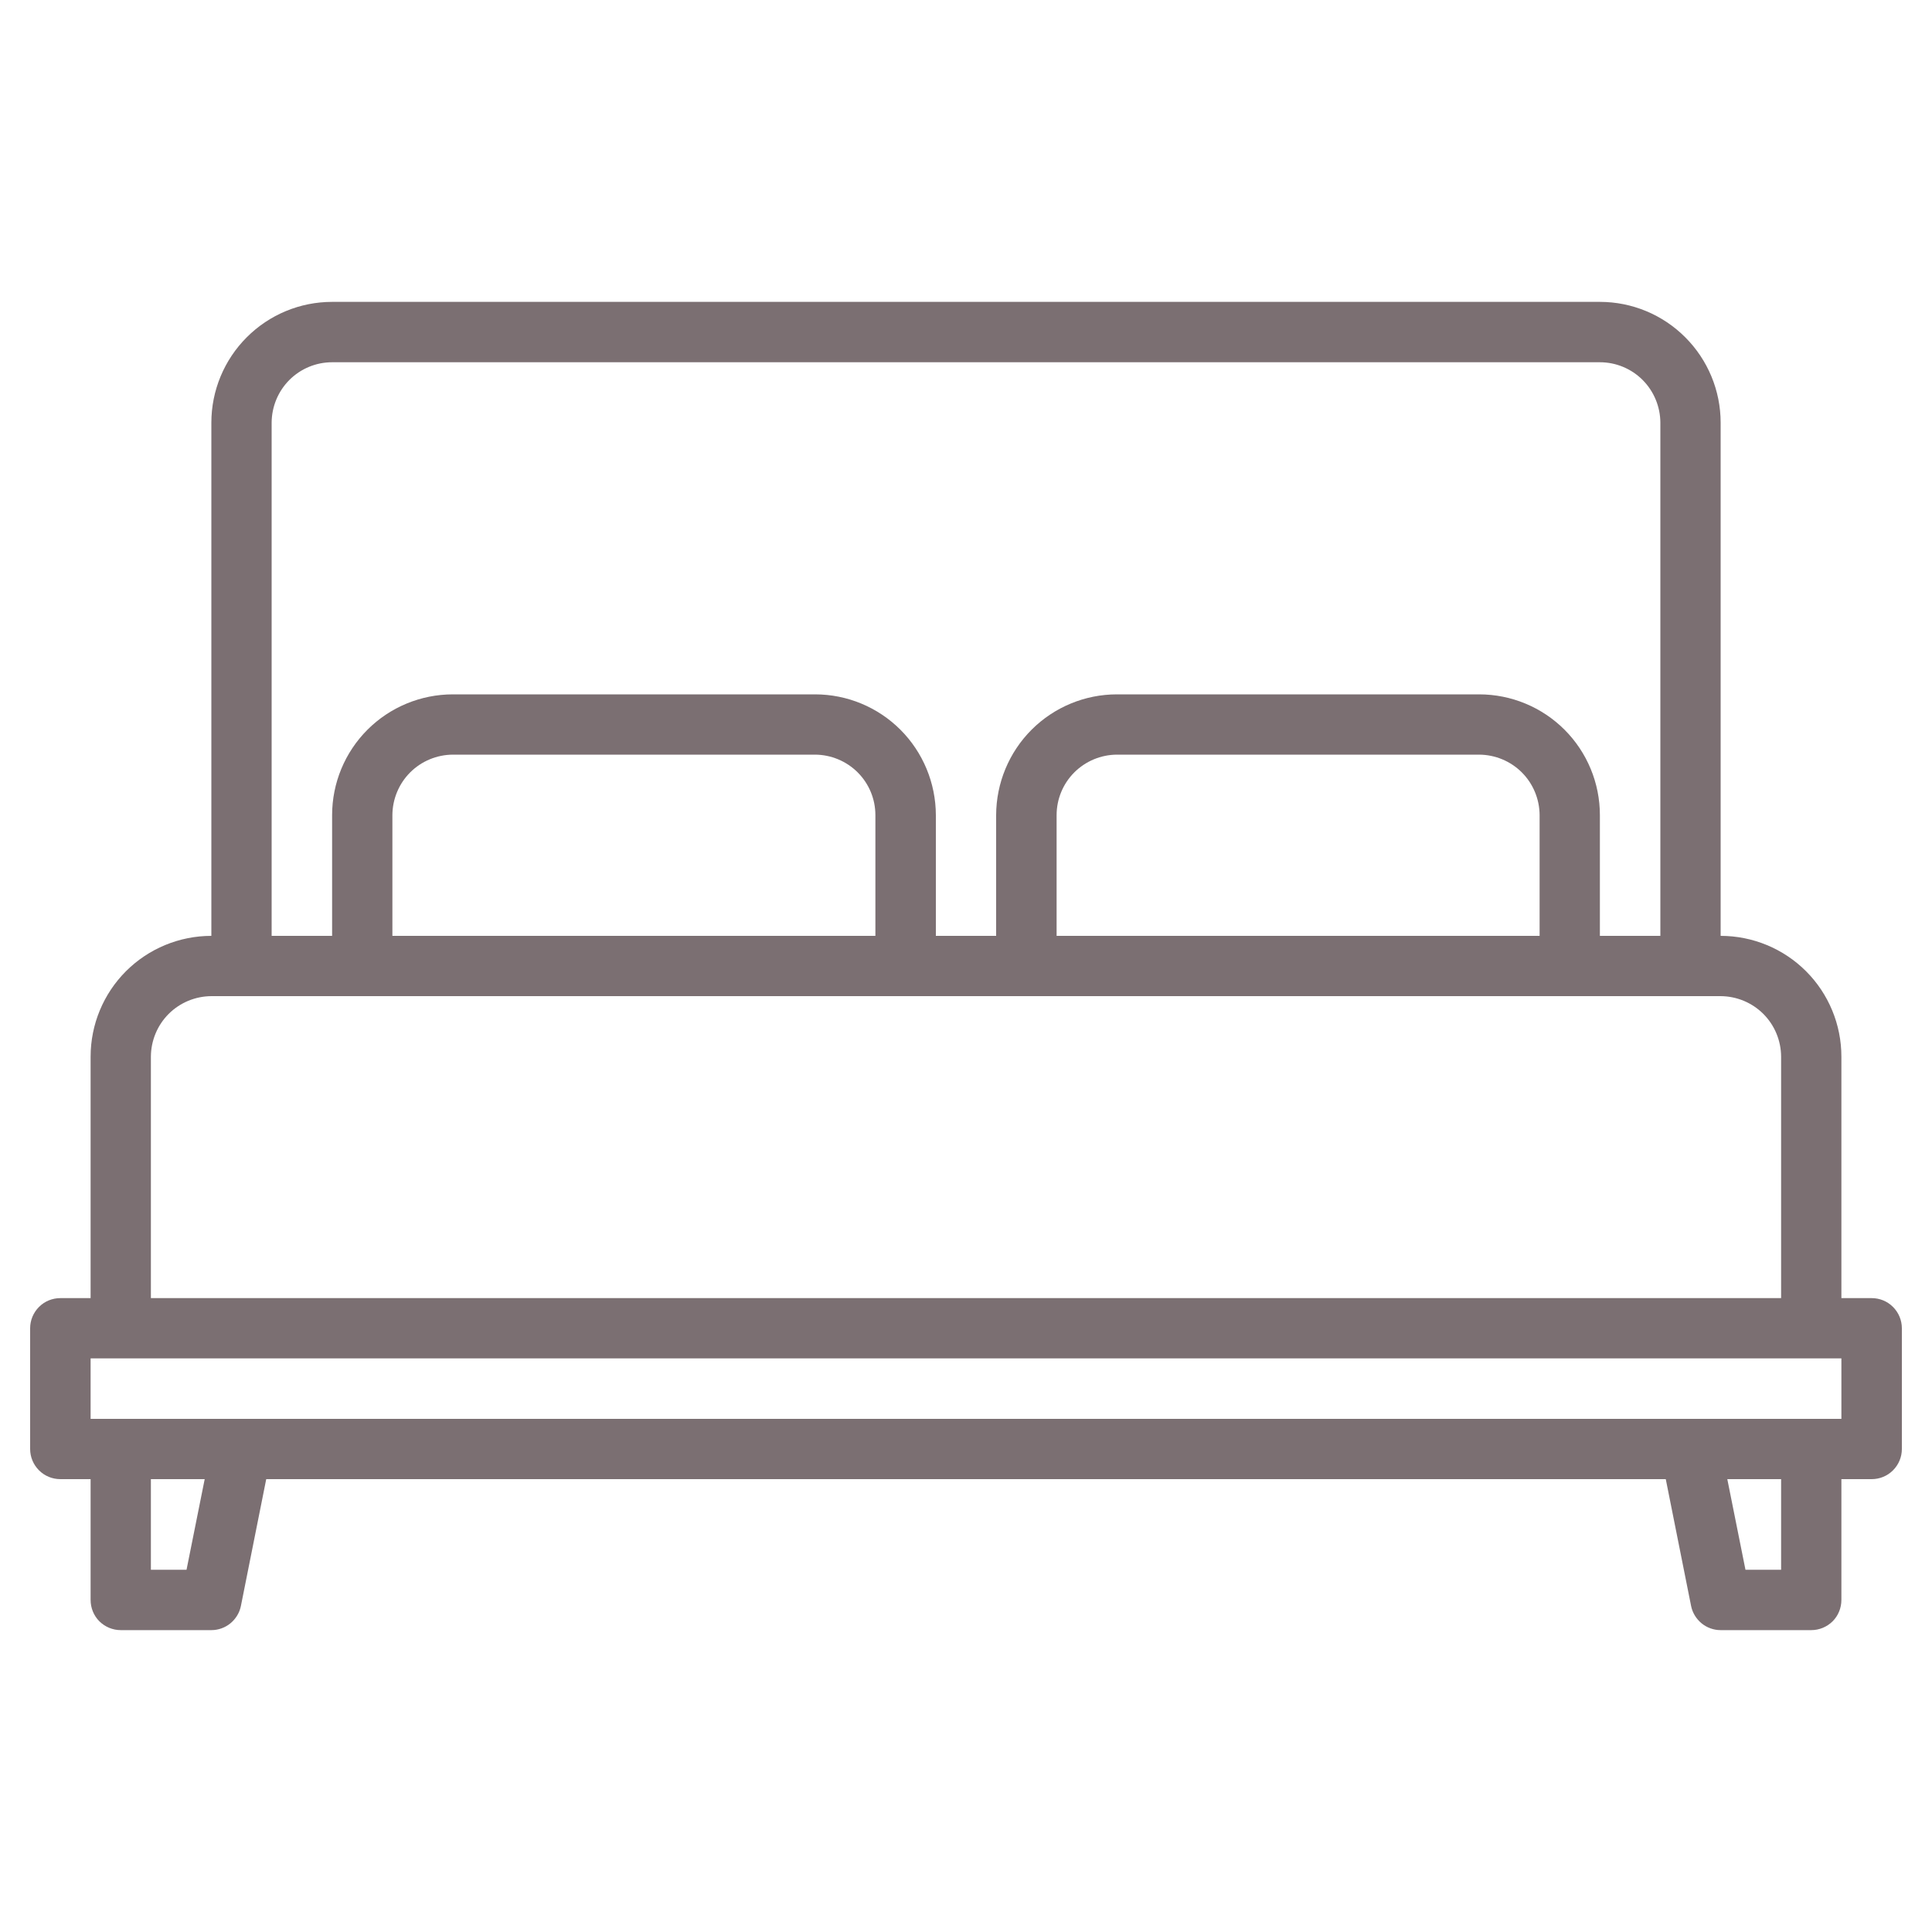 <svg width="20" height="20" viewBox="0 0 20 20" fill="none" xmlns="http://www.w3.org/2000/svg">
<path d="M19.375 13.438H19.062V10.938C19.062 10.606 18.93 10.288 18.696 10.054C18.462 9.82 18.144 9.688 17.812 9.688V4.375C17.812 4.044 17.68 3.726 17.446 3.492C17.212 3.257 16.894 3.125 16.562 3.125H3.438C3.106 3.125 2.788 3.257 2.554 3.492C2.32 3.726 2.188 4.044 2.188 4.375V9.688C1.856 9.688 1.538 9.82 1.304 10.054C1.07 10.288 0.938 10.606 0.938 10.938V13.438H0.625C0.542 13.438 0.463 13.47 0.404 13.529C0.345 13.588 0.312 13.667 0.312 13.75V15C0.312 15.083 0.345 15.162 0.404 15.221C0.463 15.28 0.542 15.312 0.625 15.312H0.938V16.562C0.938 16.645 0.97 16.725 1.029 16.784C1.088 16.842 1.167 16.875 1.25 16.875H2.188C2.26 16.875 2.33 16.85 2.386 16.804C2.441 16.758 2.48 16.695 2.494 16.624L2.756 15.312H17.244L17.506 16.624C17.52 16.695 17.559 16.758 17.614 16.804C17.67 16.85 17.74 16.875 17.812 16.875H18.75C18.833 16.875 18.912 16.842 18.971 16.784C19.03 16.725 19.062 16.645 19.062 16.562V15.312H19.375C19.458 15.312 19.537 15.28 19.596 15.221C19.655 15.162 19.688 15.083 19.688 15V13.75C19.688 13.667 19.655 13.588 19.596 13.529C19.537 13.47 19.458 13.438 19.375 13.438ZM2.812 4.375C2.813 4.209 2.879 4.05 2.996 3.933C3.113 3.816 3.272 3.75 3.438 3.75H16.562C16.728 3.75 16.887 3.816 17.004 3.933C17.121 4.05 17.187 4.209 17.188 4.375V9.688H16.562V8.438C16.562 8.106 16.43 7.788 16.196 7.554C15.962 7.32 15.644 7.188 15.312 7.188H11.562C11.231 7.188 10.913 7.32 10.679 7.554C10.445 7.788 10.313 8.106 10.312 8.438V9.688H9.688V8.438C9.687 8.106 9.555 7.788 9.321 7.554C9.087 7.32 8.769 7.188 8.438 7.188H4.688C4.356 7.188 4.038 7.32 3.804 7.554C3.57 7.788 3.438 8.106 3.438 8.438V9.688H2.812V4.375ZM15.938 8.438V9.688H10.938V8.438C10.938 8.272 11.004 8.113 11.121 7.996C11.238 7.879 11.397 7.813 11.562 7.812H15.312C15.478 7.813 15.637 7.879 15.754 7.996C15.871 8.113 15.937 8.272 15.938 8.438ZM9.062 8.438V9.688H4.062V8.438C4.063 8.272 4.129 8.113 4.246 7.996C4.363 7.879 4.522 7.813 4.688 7.812H8.438C8.603 7.813 8.762 7.879 8.879 7.996C8.996 8.113 9.062 8.272 9.062 8.438ZM1.562 10.938C1.563 10.772 1.629 10.613 1.746 10.496C1.863 10.379 2.022 10.313 2.188 10.312H17.812C17.978 10.313 18.137 10.379 18.254 10.496C18.371 10.613 18.437 10.772 18.438 10.938V13.438H1.562V10.938ZM1.931 16.25H1.562V15.312H2.119L1.931 16.25ZM18.438 16.25H18.069L17.881 15.312H18.438V16.25ZM19.062 14.688H0.938V14.062H19.062V14.688Z" fill="#7B6F72"/>
</svg>
